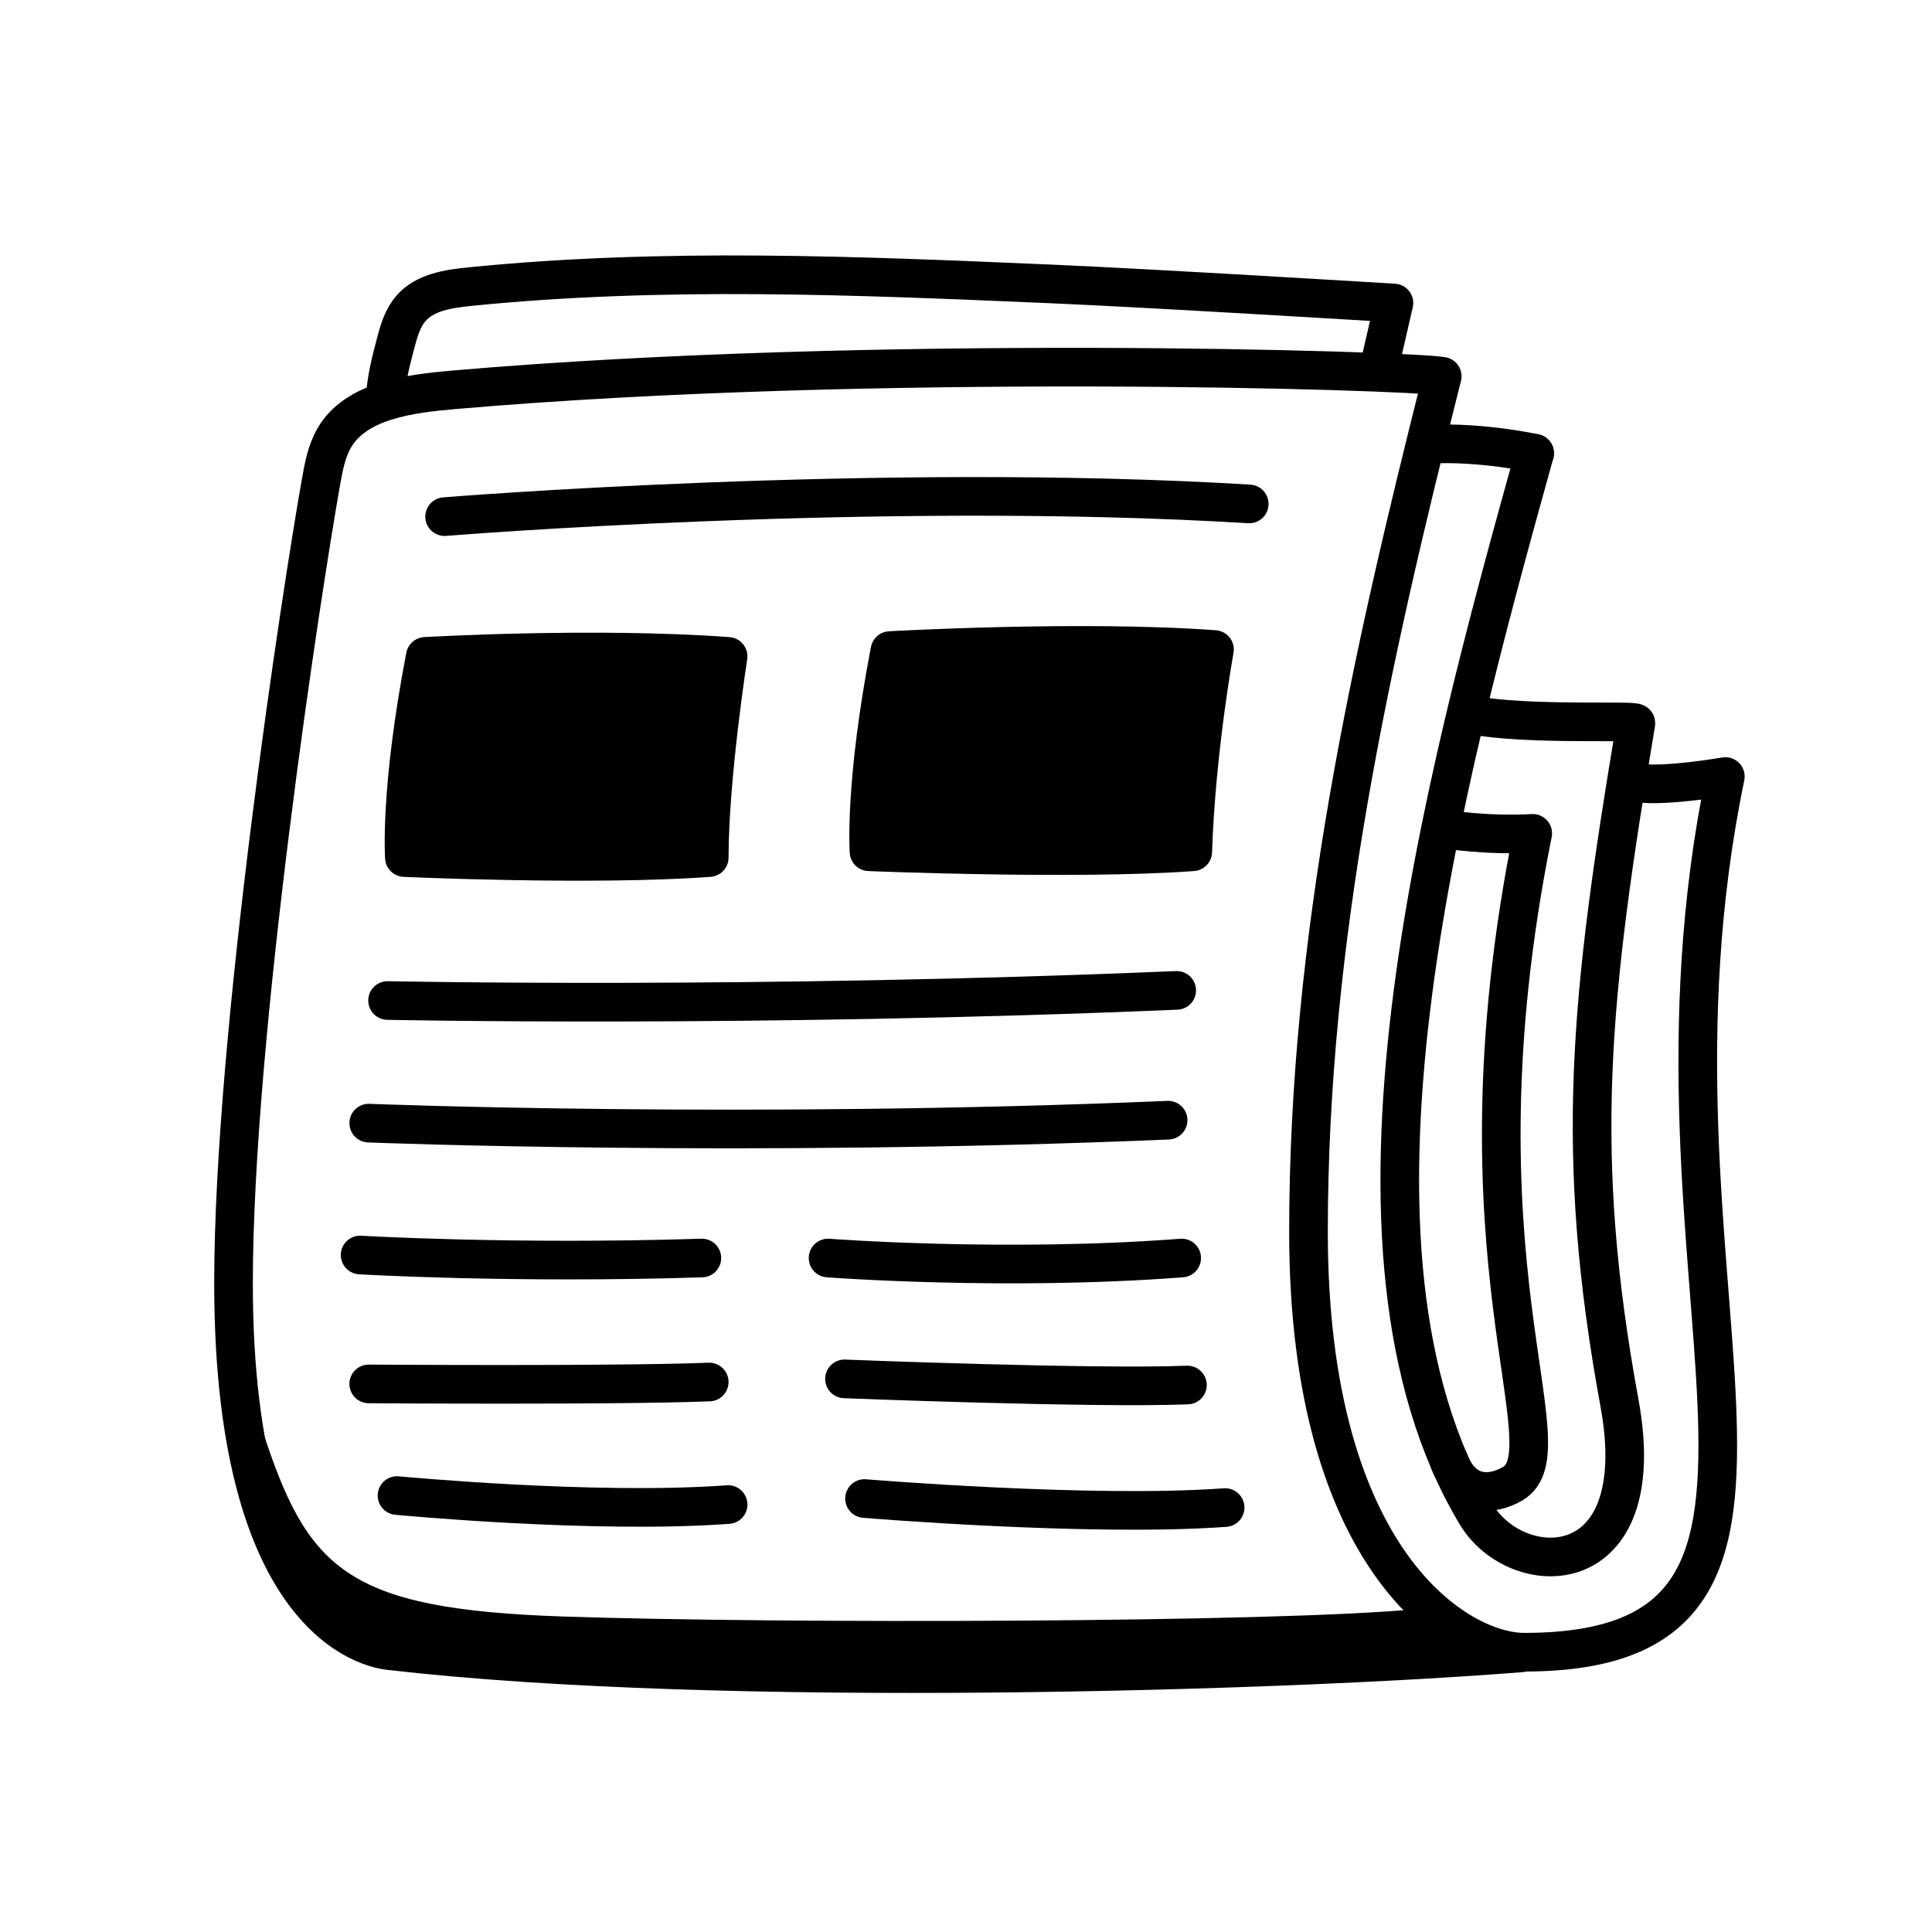 <?xml version="1.0" encoding="iso-8859-1"?>
<!-- Generator: Adobe Illustrator 25.2.3, SVG Export Plug-In . SVG Version: 6.00 Build 0)  -->
<svg version="1.1" baseProfile="basic" xmlns="http://www.w3.org/2000/svg" xmlns:xlink="http://www.w3.org/1999/xlink" x="0px"
	 y="0px" viewBox="0 0 100 100" xml:space="preserve">
<path style="fill:none;stroke:#000000;stroke-width:2;stroke-linecap:round;stroke-linejoin:round;stroke-miterlimit:10;" d="
	M76.091,36.999c3.089,0.573,8.615,0.245,8.583,0.435c-2.382,14.23-3.235,22.184-0.849,35.189c1.727,9.416-5.309,9.27-7.412,5.765
	c-8.263-13.772-1.776-37.667,3.02-54.927"/>
<path style="fill:none;stroke:#000000;stroke-width:2;stroke-linecap:round;stroke-linejoin:round;stroke-miterlimit:10;" d="
	M74.037,22.989c2.698-0.127,5.395,0.472,5.395,0.472"/>
<path style="fill:none;stroke:#000000;stroke-width:2;stroke-linecap:round;stroke-linejoin:round;stroke-miterlimit:10;" d="
	M78.736,85.553c-12.312,0.978-41.347,1.869-58.508-0.107c-0.302-0.035-8.141-0.537-8.141-19.039c0-12.884,3.545-35.93,4.524-41.441
	c0.14-0.787,0.286-1.591,0.682-2.285c1.118-1.959,3.936-2.308,6.183-2.503c21.728-1.885,49.402-1.008,51.173-0.702
	c-3.719,14.74-6.922,29.083-6.922,44.285c0,17.053,7.731,21.757,11.166,21.757c18.133,0,4.981-19.111,10.41-45.325
	c0,0-2.993,0.528-4.52,0.337"/>
<path style="fill:none;stroke:#000000;stroke-width:2;stroke-linecap:round;stroke-linejoin:round;stroke-miterlimit:10;" d="
	M74.886,42.926c0,0,2.036,0.34,4.447,0.209c-4.447,22.082,1.959,31.9-1.039,33.662c-1.044,0.614-2.544,0.722-3.267-1.123"/>
<path style="fill:none;stroke:#000000;stroke-width:2;stroke-linecap:round;stroke-linejoin:round;stroke-miterlimit:10;" d="
	M19.94,20.488c0.103-1.087,0.294-1.787,0.571-2.843c0.159-0.605,0.356-1.222,0.769-1.692c0.724-0.824,1.919-1.004,3.011-1.114
	c9.966-1.006,20.014-0.577,30.021-0.147c5.498,0.236,17.837,0.992,17.837,0.992s-0.573,2.505-0.746,3.248"/>
<path style="fill:none;stroke:#000000;stroke-width:2;stroke-linecap:round;stroke-linejoin:round;stroke-miterlimit:10;" d="
	M23.013,26.741c0,0,22.432-1.825,41.647-0.658"/>
<path style="fill:none;stroke:#000000;stroke-width:2;stroke-linecap:round;stroke-linejoin:round;stroke-miterlimit:10;" d="
	M20.061,51.786c0,0,18.957,0.403,40.845-0.524"/>
<path style="fill:none;stroke:#000000;stroke-width:2;stroke-linecap:round;stroke-linejoin:round;stroke-miterlimit:10;" d="
	M19.086,58.133c0,0,19.487,0.775,41.375-0.152"/>
<path d="M20.931,44.387c0,0-0.255-3.478,1.082-10.413c0,0,8.738-0.509,15.673,0c0,0-0.976,6.278-0.976,10.413
	C30.687,44.832,20.931,44.387,20.931,44.387z"/>
<path d="M44.981,44.087c0,0-0.255-3.478,1.082-10.413c0,0,9.864-0.564,16.799-0.055c0,0-0.956,5.248-1.126,10.468
	C55.713,44.533,44.981,44.087,44.981,44.087z"/>
<path style="fill:none;stroke:#000000;stroke-width:2;stroke-linecap:round;stroke-linejoin:round;stroke-miterlimit:10;" d="
	M20.931,44.387c0,0-0.255-3.478,1.082-10.413c0,0,8.738-0.509,15.673,0c0,0-0.976,6.278-0.976,10.413
	C30.687,44.832,20.931,44.387,20.931,44.387z"/>
<path style="fill:none;stroke:#000000;stroke-width:2;stroke-linecap:round;stroke-linejoin:round;stroke-miterlimit:10;" d="
	M44.981,44.087c0,0-0.255-3.478,1.082-10.413c0,0,9.864-0.564,16.799-0.055c0,0-0.956,5.248-1.126,10.468
	C55.713,44.533,44.981,44.087,44.981,44.087z"/>
<path style="fill:none;stroke:#000000;stroke-width:2;stroke-linecap:round;stroke-linejoin:round;stroke-miterlimit:10;" d="
	M18.64,64.959c0,0,7.858,0.467,17.688,0.156"/>
<path style="fill:none;stroke:#000000;stroke-width:2;stroke-linecap:round;stroke-linejoin:round;stroke-miterlimit:10;" d="
	M19.086,71.631c0,0,12.725,0.093,17.624-0.098"/>
<path style="fill:none;stroke:#000000;stroke-width:2;stroke-linecap:round;stroke-linejoin:round;stroke-miterlimit:10;" d="
	M20.549,77.409c0,0,10.201,0.976,17.137,0.467"/>
<path style="fill:none;stroke:#000000;stroke-width:2;stroke-linecap:round;stroke-linejoin:round;stroke-miterlimit:10;" d="
	M42.861,65.115c0,0,9.151,0.7,18.303,0"/>
<path style="fill:none;stroke:#000000;stroke-width:2;stroke-linecap:round;stroke-linejoin:round;stroke-miterlimit:10;" d="
	M43.711,71.371c0,0,12.851,0.509,17.75,0.318"/>
<path style="fill:none;stroke:#000000;stroke-width:2;stroke-linecap:round;stroke-linejoin:round;stroke-miterlimit:10;" d="
	M44.748,77.564c0,0,11.728,0.976,18.664,0.467"/>
<path d="M13.55,73.934c2.354,7.253,4.284,9.353,15.567,9.735c11.283,0.382,36.988,0.318,44.177-0.382l3.191,2.431
	c0,0-17.061,0.908-35.258,0.908s-24.062-0.708-25.888-4.744S13.55,73.934,13.55,73.934z"/>
</svg>
